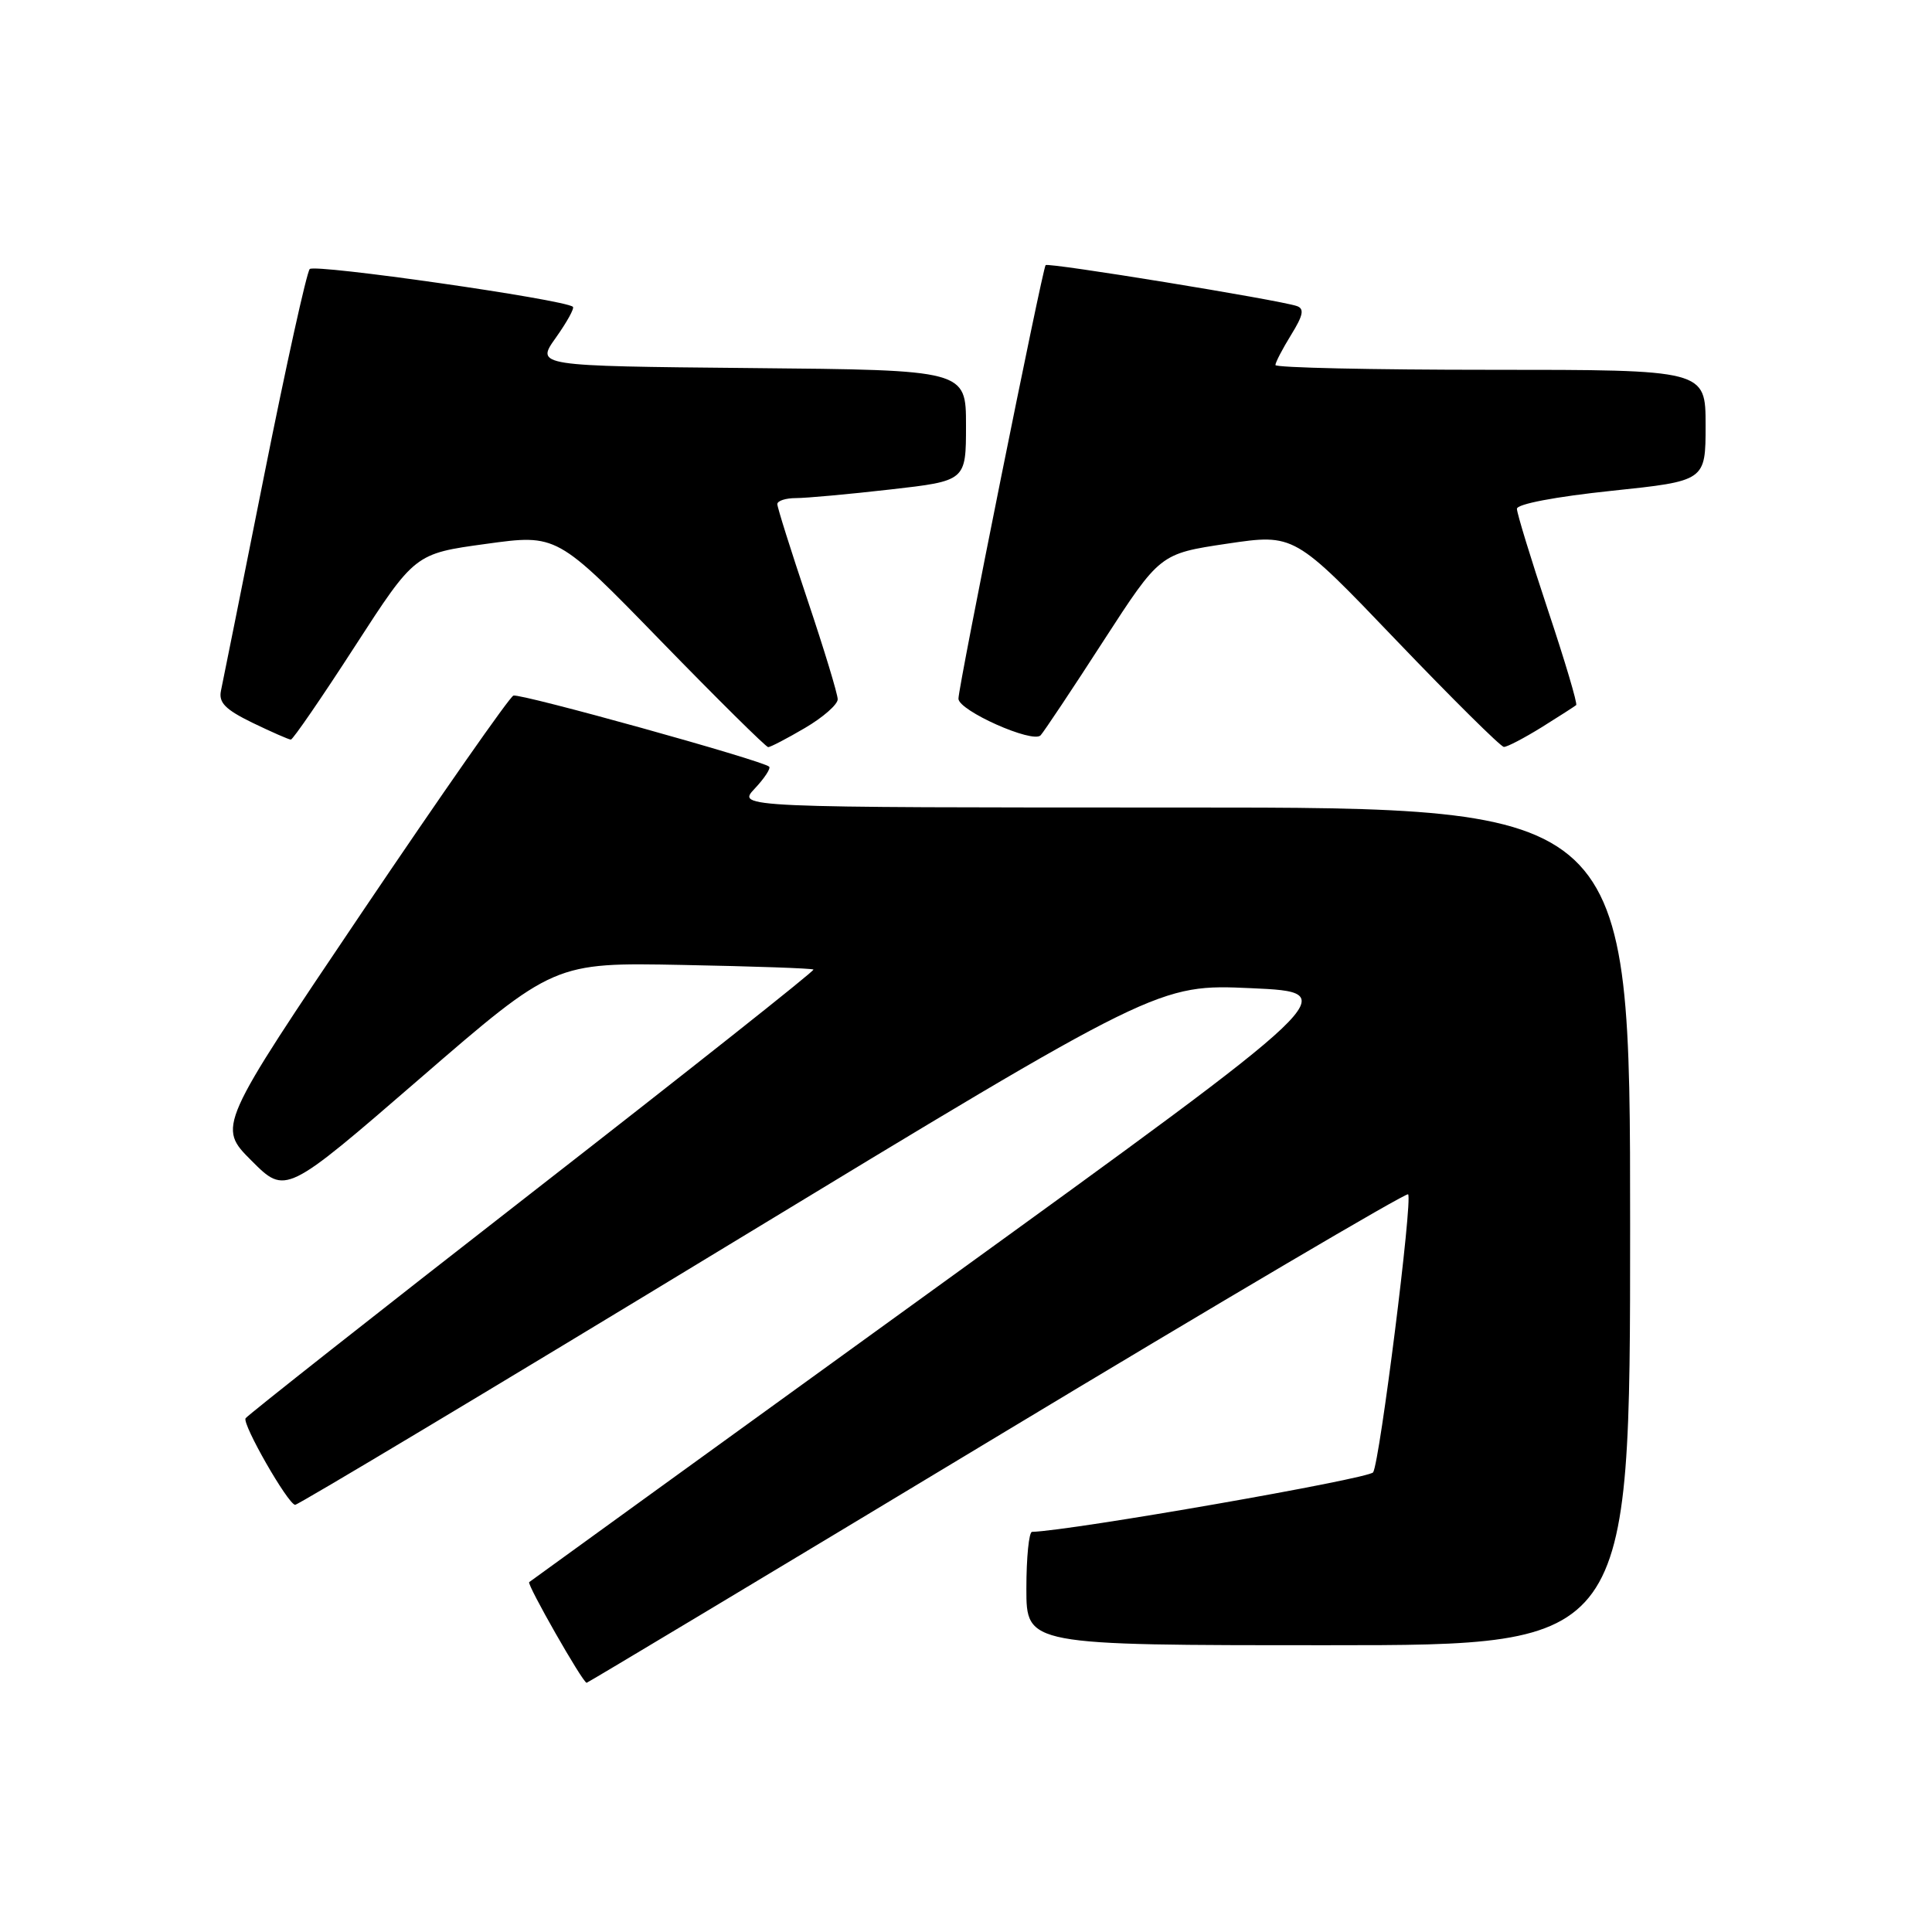 <?xml version="1.0" encoding="UTF-8" standalone="no"?>
<!DOCTYPE svg PUBLIC "-//W3C//DTD SVG 1.1//EN" "http://www.w3.org/Graphics/SVG/1.1/DTD/svg11.dtd" >
<svg xmlns="http://www.w3.org/2000/svg" xmlns:xlink="http://www.w3.org/1999/xlink" version="1.1" viewBox="0 0 256 256">
 <g >
 <path fill="currentColor"
d=" M 132.04 190.39 C 161.78 172.46 186.33 158.00 186.58 158.25 C 187.22 158.88 182.84 193.64 181.95 195.09 C 181.42 195.94 142.03 202.82 136.75 202.98 C 136.34 202.99 136.00 206.38 136.00 210.50 C 136.00 218.00 136.00 218.00 176.00 218.00 C 216.00 218.00 216.00 218.00 216.00 162.50 C 216.00 107.00 216.00 107.00 156.83 107.00 C 97.65 107.00 97.65 107.00 100.00 104.50 C 101.29 103.13 102.15 101.82 101.92 101.59 C 101.11 100.78 68.96 91.85 68.03 92.17 C 67.52 92.35 58.49 105.28 47.96 120.89 C 28.82 149.29 28.82 149.29 33.33 153.80 C 37.84 158.31 37.84 158.31 55.63 142.92 C 73.42 127.53 73.42 127.53 90.46 127.86 C 99.83 128.04 107.63 128.31 107.79 128.47 C 107.96 128.63 91.19 141.91 70.54 157.98 C 49.88 174.06 32.79 187.54 32.54 187.93 C 32.07 188.69 38.10 199.23 39.10 199.40 C 39.43 199.45 65.31 183.95 96.60 164.94 C 153.50 130.39 153.50 130.39 165.80 130.94 C 178.11 131.50 178.11 131.50 124.30 170.43 C 94.71 191.83 70.33 209.48 70.12 209.64 C 69.77 209.90 77.20 222.94 77.73 222.98 C 77.85 222.99 102.29 208.33 132.04 190.39 Z  M 106.66 96.46 C 109.05 95.06 111.00 93.35 111.00 92.66 C 111.00 91.97 109.20 86.05 107.00 79.50 C 104.80 72.95 103.00 67.24 103.00 66.80 C 103.00 66.36 104.11 66.00 105.46 66.00 C 106.82 66.00 112.44 65.49 117.96 64.86 C 128.00 63.72 128.00 63.72 128.00 56.37 C 128.00 49.03 128.00 49.03 99.49 48.77 C 70.98 48.50 70.98 48.50 73.65 44.75 C 75.12 42.68 76.14 40.84 75.91 40.65 C 74.72 39.67 41.68 34.94 41.04 35.65 C 40.63 36.12 37.91 48.42 35.00 63.00 C 32.09 77.58 29.52 90.41 29.28 91.52 C 28.95 93.10 29.85 94.01 33.45 95.77 C 35.98 96.99 38.27 98.00 38.54 98.00 C 38.81 98.00 42.62 92.46 47.00 85.68 C 54.97 73.36 54.97 73.36 64.39 72.07 C 73.80 70.77 73.80 70.77 87.53 84.89 C 95.08 92.65 101.50 99.00 101.79 99.00 C 102.08 99.00 104.28 97.86 106.66 96.46 Z  M 204.27 96.37 C 206.60 94.92 208.66 93.59 208.85 93.43 C 209.05 93.26 207.36 87.58 205.10 80.81 C 202.85 74.04 201.00 68.01 201.00 67.42 C 201.00 66.79 206.08 65.82 213.50 65.04 C 226.00 63.73 226.00 63.73 226.00 56.36 C 226.00 49.00 226.00 49.00 197.50 49.00 C 181.82 49.00 169.00 48.72 169.00 48.37 C 169.00 48.02 169.94 46.22 171.08 44.37 C 172.69 41.77 172.86 40.90 171.83 40.55 C 169.35 39.72 138.91 34.76 138.55 35.13 C 138.14 35.56 126.99 90.97 127.00 92.58 C 127.00 94.16 136.86 98.55 137.89 97.43 C 138.35 96.92 142.10 91.30 146.21 84.93 C 153.70 73.37 153.70 73.37 162.60 72.04 C 171.50 70.72 171.50 70.72 185.00 84.83 C 192.43 92.59 198.85 98.95 199.27 98.97 C 199.69 98.99 201.94 97.81 204.27 96.37 Z "/>
</g>
</svg>
